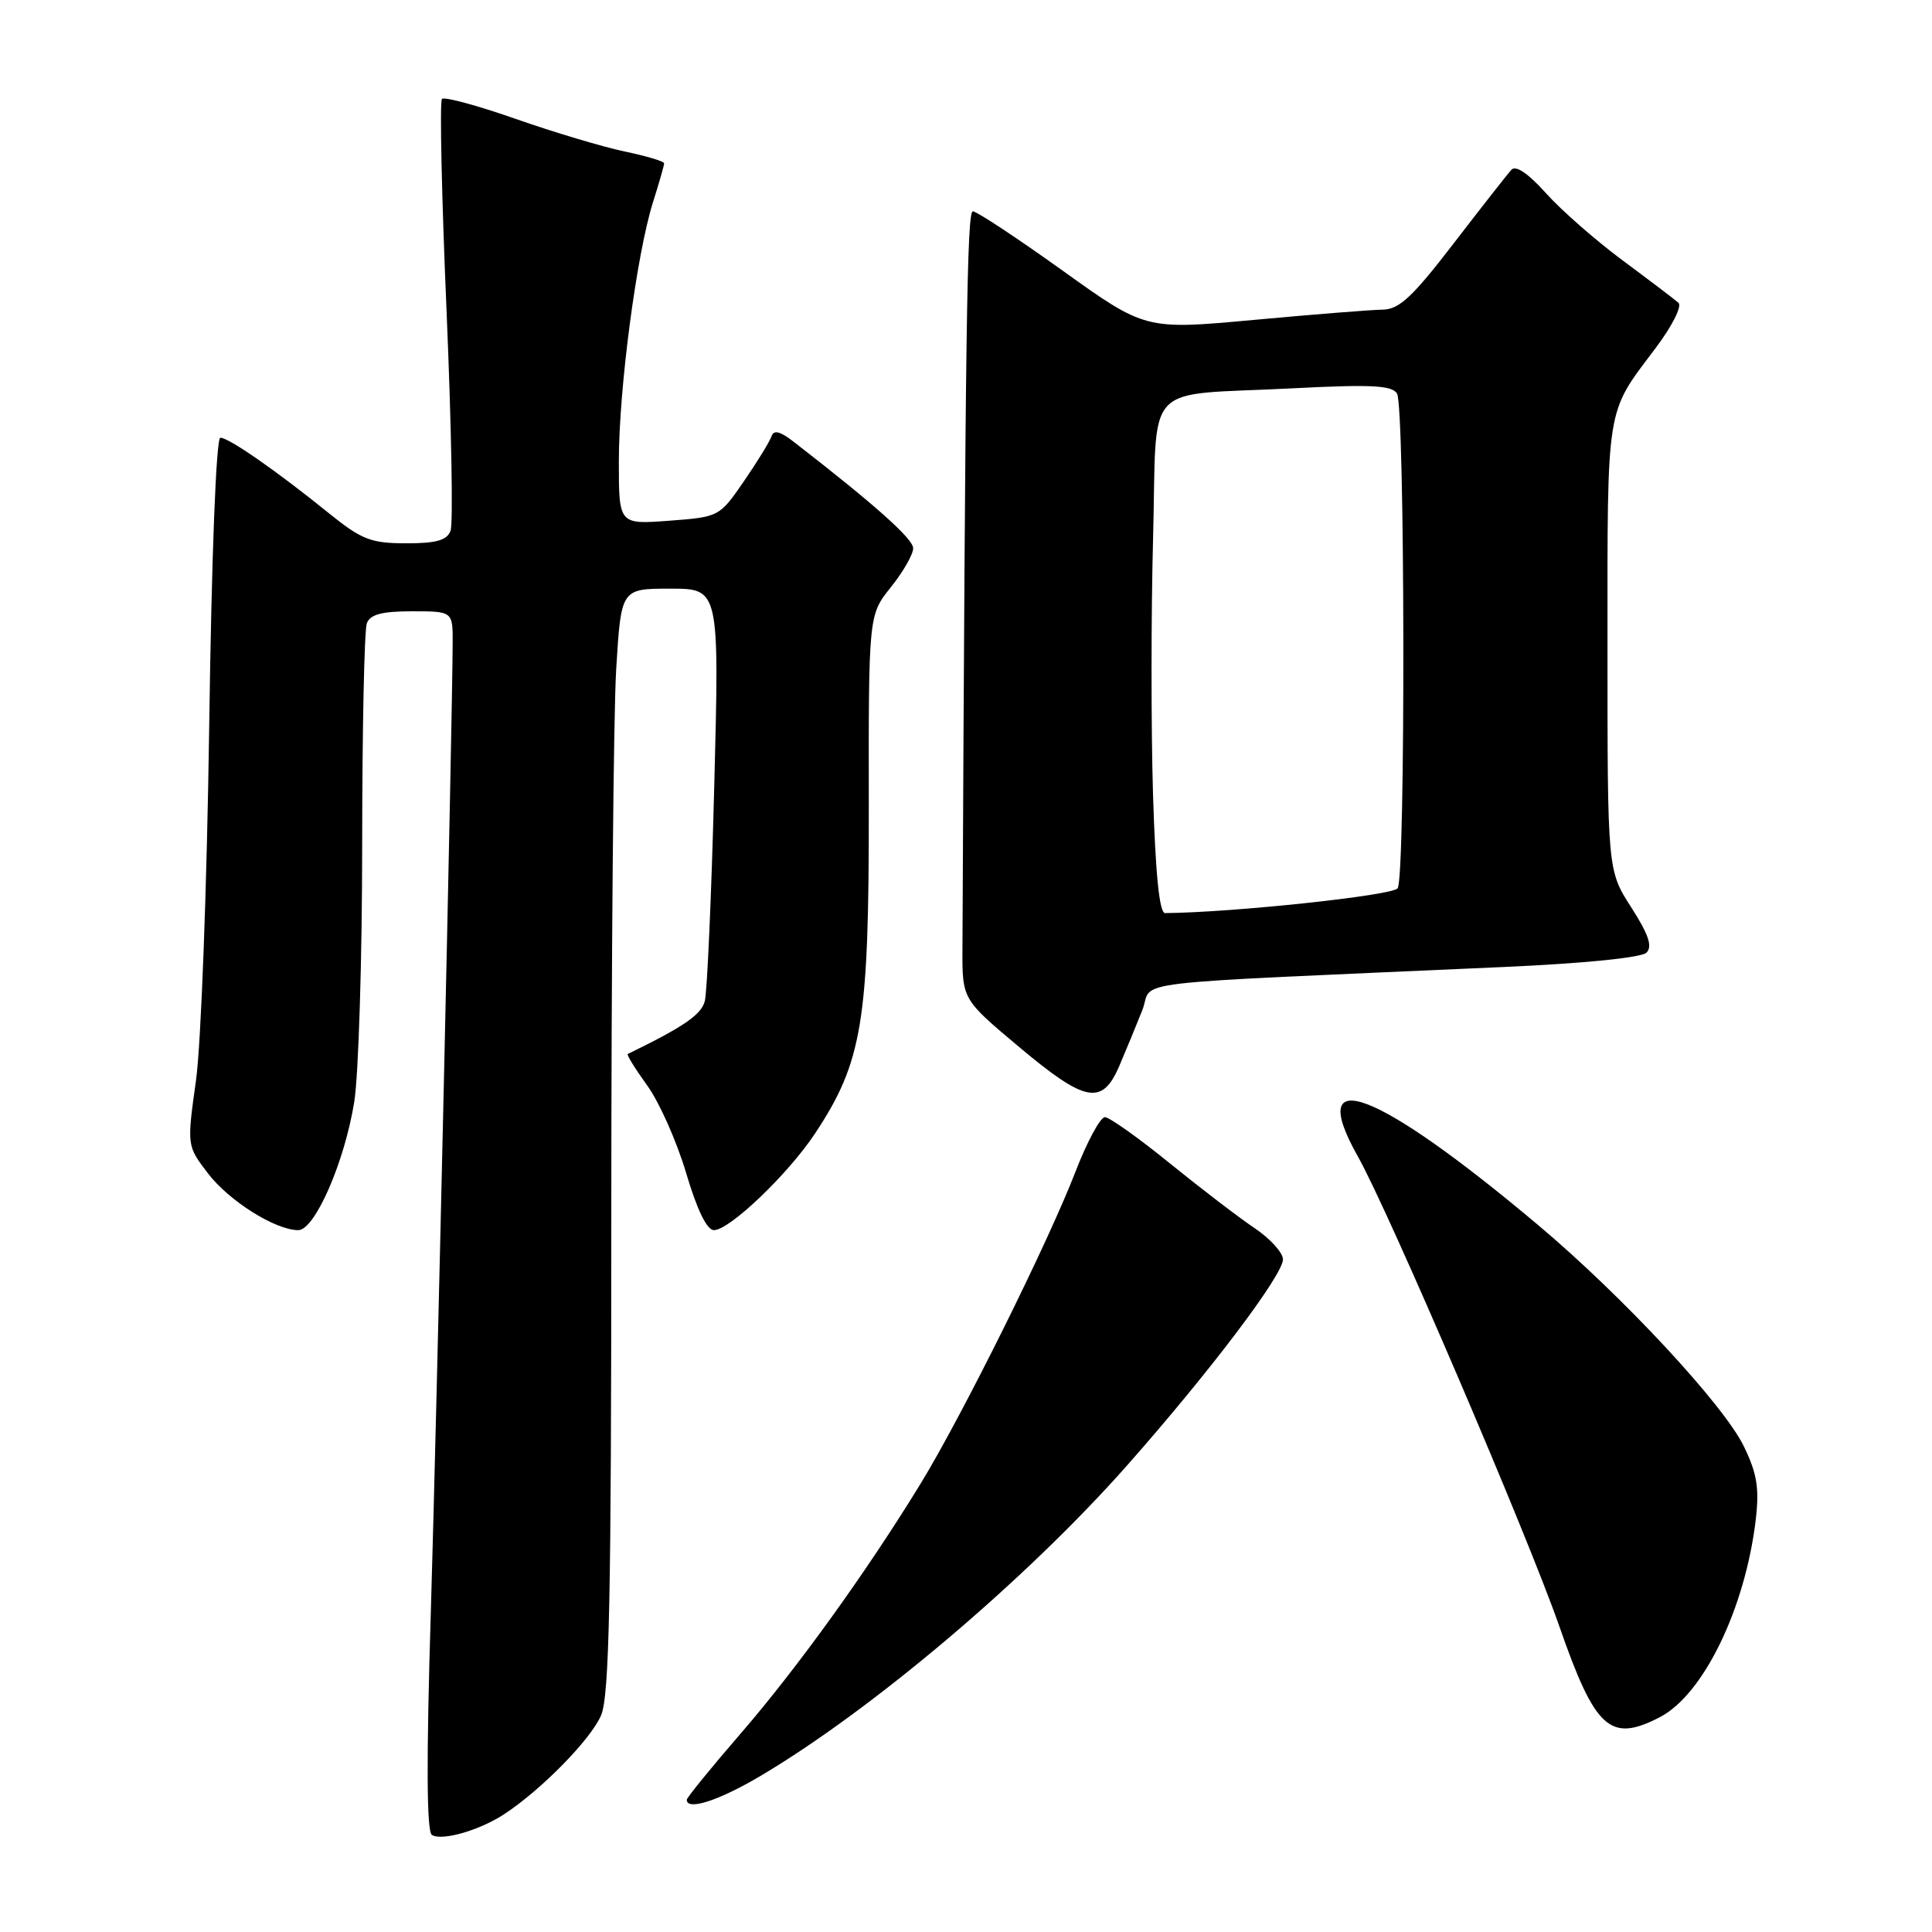 <?xml version="1.0" encoding="UTF-8" standalone="no"?>
<!DOCTYPE svg PUBLIC "-//W3C//DTD SVG 1.1//EN" "http://www.w3.org/Graphics/SVG/1.1/DTD/svg11.dtd" >
<svg xmlns="http://www.w3.org/2000/svg" xmlns:xlink="http://www.w3.org/1999/xlink" version="1.1" viewBox="0 0 256 256">
 <g >
 <path fill="currentColor"
d=" M 66.79 240.40 C 71.75 237.15 78.31 230.45 79.65 227.28 C 80.74 224.69 81.00 211.85 81.00 161.69 C 81.00 127.38 81.29 94.52 81.65 88.66 C 82.30 78.00 82.30 78.00 88.81 78.00 C 95.32 78.00 95.32 78.00 94.64 104.25 C 94.27 118.69 93.70 131.47 93.39 132.66 C 92.91 134.47 90.56 136.07 83.18 139.66 C 83.00 139.74 84.16 141.62 85.75 143.82 C 87.35 146.02 89.67 151.24 90.91 155.41 C 92.36 160.31 93.67 163.00 94.60 163.00 C 96.67 163.00 104.42 155.59 108.00 150.19 C 114.27 140.71 115.15 135.40 115.12 107.00 C 115.09 81.50 115.09 81.50 118.04 77.81 C 119.67 75.78 121.00 73.46 121.00 72.65 C 121.00 71.40 115.98 66.92 105.17 58.54 C 103.37 57.14 102.52 56.93 102.23 57.81 C 102.00 58.49 100.36 61.17 98.57 63.77 C 95.33 68.48 95.28 68.50 88.66 69.00 C 82.00 69.50 82.00 69.50 82.00 61.13 C 82.00 51.55 84.35 33.72 86.52 26.81 C 87.34 24.23 88.00 21.91 88.00 21.64 C 88.00 21.38 85.64 20.67 82.75 20.07 C 79.86 19.46 73.37 17.52 68.32 15.75 C 63.27 13.98 58.88 12.79 58.56 13.11 C 58.25 13.42 58.52 26.05 59.17 41.17 C 59.81 56.29 60.06 69.41 59.70 70.33 C 59.22 71.60 57.80 72.00 53.78 71.99 C 49.11 71.98 47.92 71.51 43.50 67.94 C 36.61 62.37 30.32 58.00 29.20 58.00 C 28.64 58.00 28.04 73.47 27.72 96.25 C 27.42 117.51 26.64 138.35 25.97 143.16 C 24.76 151.82 24.76 151.82 27.55 155.47 C 30.33 159.12 36.49 163.00 39.52 163.00 C 41.72 163.00 45.66 153.98 46.94 146.00 C 47.51 142.43 47.99 127.05 47.99 111.83 C 48.00 96.61 48.27 83.45 48.61 82.58 C 49.06 81.41 50.61 81.00 54.61 81.00 C 60.00 81.00 60.00 81.00 59.98 85.25 C 59.92 96.71 57.86 187.98 57.09 213.50 C 56.48 233.31 56.53 242.70 57.23 243.14 C 58.56 243.97 63.52 242.54 66.79 240.40 Z  M 100.72 235.35 C 115.55 226.58 136.05 209.22 149.34 194.18 C 160.25 181.84 169.99 168.97 170.00 166.88 C 170.00 165.99 168.31 164.13 166.25 162.74 C 164.19 161.36 159.12 157.48 155.00 154.14 C 150.88 150.79 147.01 148.04 146.41 148.03 C 145.81 148.01 144.05 151.26 142.51 155.25 C 138.89 164.63 127.51 187.54 122.04 196.50 C 114.92 208.15 105.64 221.04 98.12 229.73 C 94.20 234.26 91.00 238.20 91.00 238.48 C 91.00 239.96 95.23 238.60 100.72 235.35 Z  M 219.93 227.54 C 225.72 224.54 231.26 213.11 232.65 201.33 C 233.13 197.20 232.82 195.25 231.07 191.65 C 228.41 186.16 215.03 171.76 203.79 162.31 C 182.42 144.34 172.87 140.70 179.91 153.21 C 184.01 160.48 202.35 203.27 206.61 215.47 C 211.38 229.16 213.35 230.94 219.93 227.54 Z  M 148.31 141.25 C 149.19 139.19 150.57 135.86 151.36 133.86 C 152.98 129.77 147.15 130.47 199.28 128.13 C 209.90 127.66 217.51 126.89 218.17 126.23 C 218.99 125.41 218.44 123.80 216.14 120.22 C 213.00 115.32 213.00 115.32 213.00 85.60 C 213.00 53.30 212.74 54.93 219.32 46.20 C 221.57 43.22 222.91 40.56 222.40 40.12 C 221.91 39.68 218.57 37.15 215.00 34.50 C 211.43 31.85 206.85 27.84 204.84 25.59 C 202.49 22.97 200.85 21.86 200.26 22.50 C 199.76 23.05 196.32 27.44 192.62 32.25 C 187.15 39.37 185.39 41.01 183.20 41.03 C 181.71 41.05 174.03 41.66 166.13 42.39 C 151.76 43.71 151.76 43.71 140.79 35.85 C 134.76 31.53 129.41 28.00 128.91 28.00 C 128.13 28.00 127.92 42.81 127.53 125.71 C 127.50 132.41 127.50 132.41 135.00 138.70 C 143.83 146.11 146.04 146.53 148.31 141.25 Z  M 152.78 105.25 C 152.52 96.59 152.52 81.31 152.79 71.30 C 153.36 50.05 151.07 52.50 171.37 51.45 C 181.68 50.92 184.42 51.06 185.11 52.14 C 186.17 53.82 186.26 116.04 185.20 117.70 C 184.60 118.65 163.43 120.91 154.38 120.99 C 153.63 121.00 153.11 115.89 152.78 105.25 Z "/>
</g>
</svg>